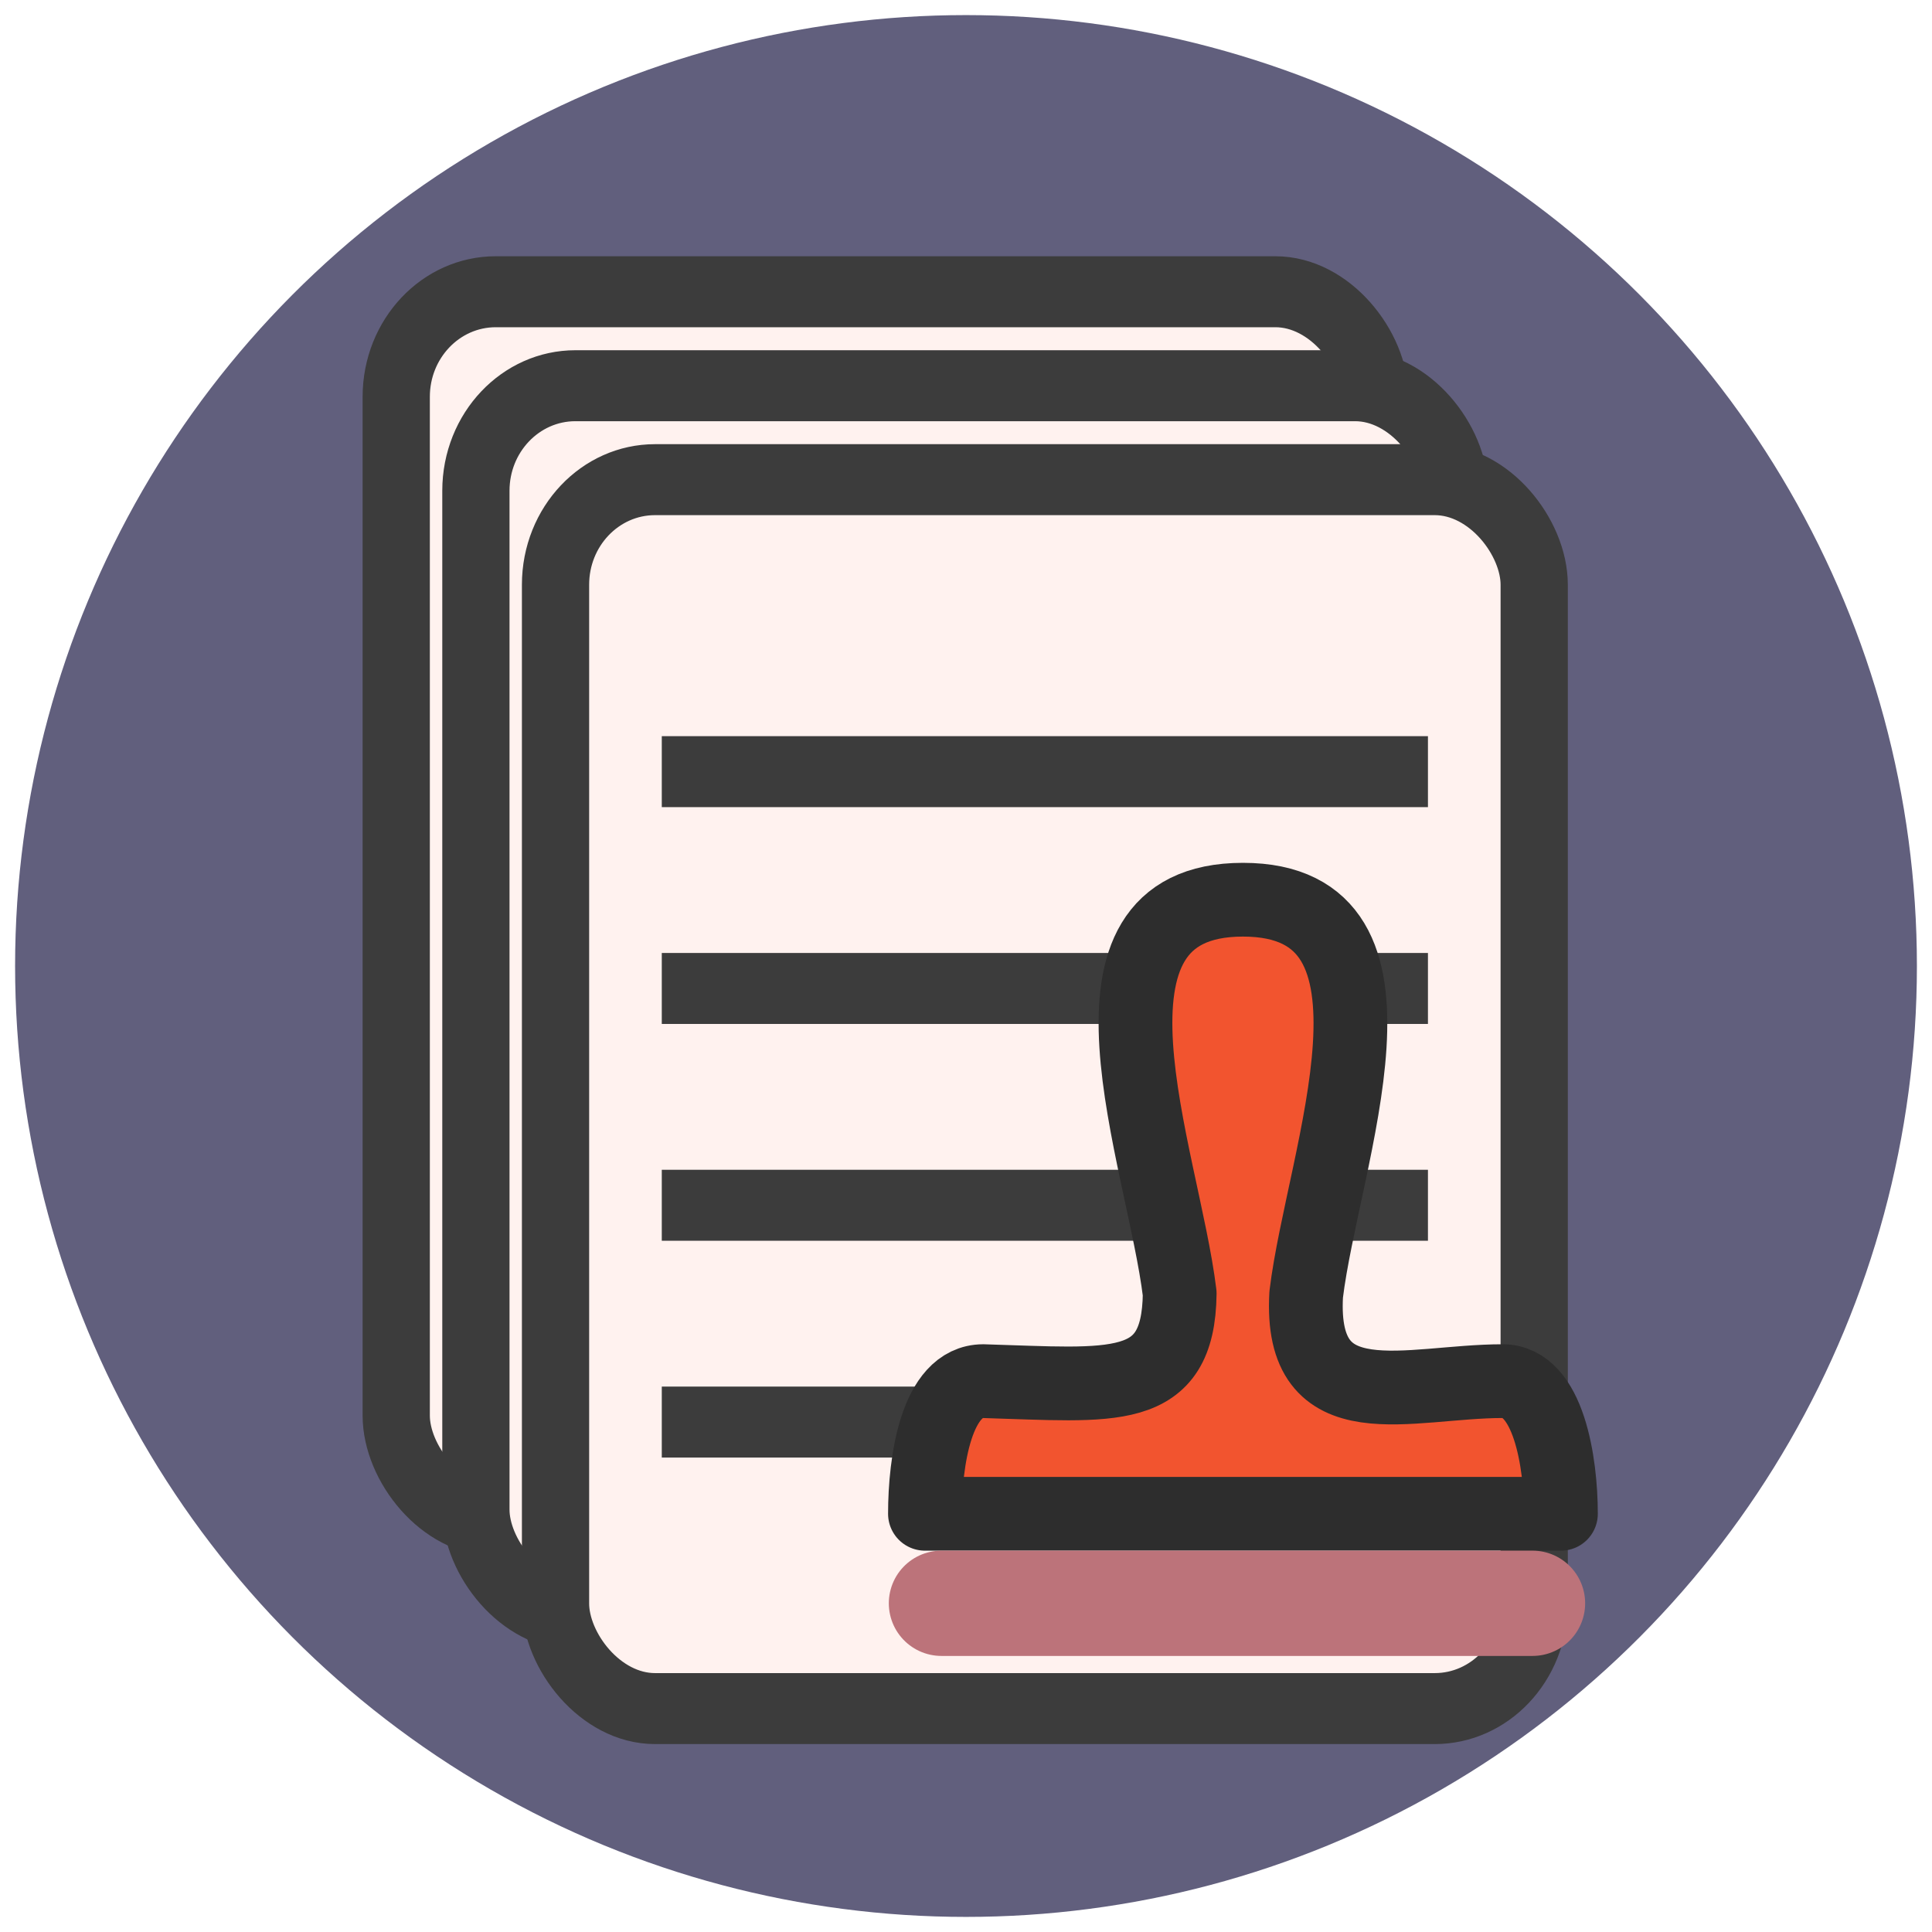 <?xml version="1.0" encoding="UTF-8" standalone="no"?>
<svg
   xmlns:dc="http://purl.org/dc/elements/1.1/"
   xmlns:cc="http://creativecommons.org/ns#"
   xmlns:rdf="http://www.w3.org/1999/02/22-rdf-syntax-ns#"
   xmlns:svg="http://www.w3.org/2000/svg"
   xmlns="http://www.w3.org/2000/svg"
   xmlns:sodipodi="http://sodipodi.sourceforge.net/DTD/sodipodi-0.dtd"
   xmlns:inkscape="http://www.inkscape.org/namespaces/inkscape"
   viewBox="0 0 64 64"
   width="64px"
   height="64px"
   id="svg2"
   version="1.1"
   inkscape:version="0.91 r13725"
   sodipodi:docname="icon.svg">
  <defs
     id="defs30" />
  <sodipodi:namedview
     pagecolor="#ffffff"
     bordercolor="#666666"
     borderopacity="1"
     objecttolerance="10"
     gridtolerance="10"
     guidetolerance="10"
     inkscape:pageopacity="0"
     inkscape:pageshadow="2"
     inkscape:window-width="1888"
     inkscape:window-height="1062"
     id="namedview28"
     showgrid="false"
     showguides="true"
     inkscape:guide-bbox="true"
     inkscape:snap-nodes="true"
     inkscape:snap-bbox="true"
     inkscape:bbox-paths="true"
     inkscape:snap-grids="true"
     inkscape:snap-to-guides="true"
     inkscape:object-paths="true"
     inkscape:snap-smooth-nodes="true"
     inkscape:object-nodes="true"
     inkscape:bbox-nodes="true"
     inkscape:snap-intersection-paths="true"
     inkscape:snap-midpoints="true"
     inkscape:zoom="8"
     inkscape:cx="28.251347"
     inkscape:cy="18.074226"
     inkscape:window-x="32"
     inkscape:window-y="18"
     inkscape:window-maximized="1"
     inkscape:current-layer="layer2">
    <sodipodi:guide
       position="32,63.5"
       orientation="1,0"
       id="guide6345" />
  </sodipodi:namedview>
  <g
     inkscape:groupmode="layer"
     id="layer1"
     inkscape:label="back"
     style="display:inline"
     sodipodi:insensitive="true">
    <circle
       style="fill:#615f7d;fill-opacity:1;fill-rule:evenodd;stroke:none;stroke-width:1;stroke-linecap:round;stroke-linejoin:round;stroke-miterlimit:4;stroke-dasharray:none;stroke-opacity:1"
       id="path6343"
       cx="32"
       cy="32"
       r="31.5" />
  </g>
  <g
     inkscape:groupmode="layer"
     id="layer3"
     inkscape:label="papers"
     style="display:inline"
     sodipodi:insensitive="true">
    <g
       id="g4160"
       transform="translate(68.097,0.367)">
      <g
         style="stroke:#3c3c3c;stroke-width:2.578;stroke-miterlimit:4;stroke-dasharray:none;stroke-opacity:1"
         transform="matrix(0.864,0,0,0.912,6.059,11.332)"
         id="g6431">
        <a
           style="stroke:#3c3c3c;stroke-width:2.578;stroke-miterlimit:4;stroke-dasharray:none;stroke-opacity:1"
           id="a6428">
          <rect
             ry="3.816"
             y="-2.231"
             x="-70.637"
             height="44.638"
             width="37.523"
             id="rect6348"
             style="fill:#fff2ef;fill-opacity:1;fill-rule:evenodd;stroke:#3c3c3c;stroke-width:2.578;stroke-linecap:round;stroke-linejoin:round;stroke-miterlimit:4;stroke-dasharray:none;stroke-opacity:1" />
        </a>
        <path
           style="fill:#808080;fill-rule:evenodd;stroke:#3c3c3c;stroke-width:2.578;stroke-linecap:butt;stroke-linejoin:miter;stroke-miterlimit:4;stroke-dasharray:none;stroke-opacity:1"
           d="m -66.563,8.375 29.375,0"
           id="path6350"
           inkscape:connector-curvature="0" />
        <path
           style="fill:#808080;fill-rule:evenodd;stroke:#3c3c3c;stroke-width:2.578;stroke-linecap:butt;stroke-linejoin:miter;stroke-miterlimit:4;stroke-dasharray:none;stroke-opacity:1"
           d="m -66.563,16.25 29.375,0"
           id="path6350-6"
           inkscape:connector-curvature="0" />
        <path
           style="fill:#808080;fill-rule:evenodd;stroke:#3c3c3c;stroke-width:2.578;stroke-linecap:butt;stroke-linejoin:miter;stroke-miterlimit:4;stroke-dasharray:none;stroke-opacity:1"
           d="m -66.563,24.125 29.375,0"
           id="path6350-7"
           inkscape:connector-curvature="0" />
        <path
           style="fill:#808080;fill-rule:evenodd;stroke:#3c3c3c;stroke-width:2.578;stroke-linecap:butt;stroke-linejoin:miter;stroke-miterlimit:4;stroke-dasharray:none;stroke-opacity:1"
           d="m -66.563,32 29.375,0"
           id="path6350-6-5"
           inkscape:connector-curvature="0" />
      </g>
      <g
         style="stroke:#3c3c3c;stroke-width:2.578;stroke-miterlimit:4;stroke-dasharray:none;stroke-opacity:1"
         transform="matrix(0.864,0,0,0.912,8.698,14.445)"
         id="g6431-6">
        <a
           style="stroke:#3c3c3c;stroke-width:2.578;stroke-miterlimit:4;stroke-dasharray:none;stroke-opacity:1"
           id="a6428-0">
          <rect
             ry="3.816"
             y="-2.231"
             x="-70.637"
             height="44.638"
             width="37.523"
             id="rect6348-6"
             style="fill:#fff2ef;fill-opacity:1;fill-rule:evenodd;stroke:#3c3c3c;stroke-width:2.578;stroke-linecap:round;stroke-linejoin:round;stroke-miterlimit:4;stroke-dasharray:none;stroke-opacity:1" />
        </a>
        <path
           style="fill:#808080;fill-rule:evenodd;stroke:#3c3c3c;stroke-width:2.578;stroke-linecap:butt;stroke-linejoin:miter;stroke-miterlimit:4;stroke-dasharray:none;stroke-opacity:1"
           d="m -66.563,8.375 29.375,0"
           id="path6350-2"
           inkscape:connector-curvature="0" />
        <path
           style="fill:#808080;fill-rule:evenodd;stroke:#3c3c3c;stroke-width:2.578;stroke-linecap:butt;stroke-linejoin:miter;stroke-miterlimit:4;stroke-dasharray:none;stroke-opacity:1"
           d="m -66.563,16.25 29.375,0"
           id="path6350-6-6"
           inkscape:connector-curvature="0" />
        <path
           style="fill:#808080;fill-rule:evenodd;stroke:#3c3c3c;stroke-width:2.578;stroke-linecap:butt;stroke-linejoin:miter;stroke-miterlimit:4;stroke-dasharray:none;stroke-opacity:1"
           d="m -66.563,24.125 29.375,0"
           id="path6350-7-1"
           inkscape:connector-curvature="0" />
        <path
           style="fill:#808080;fill-rule:evenodd;stroke:#3c3c3c;stroke-width:2.578;stroke-linecap:butt;stroke-linejoin:miter;stroke-miterlimit:4;stroke-dasharray:none;stroke-opacity:1"
           d="m -66.563,32 29.375,0"
           id="path6350-6-5-8"
           inkscape:connector-curvature="0" />
      </g>
      <g
         style="stroke:#3c3c3c;stroke-width:2.578;stroke-miterlimit:4;stroke-dasharray:none;stroke-opacity:1"
         transform="matrix(0.864,0,0,0.912,11.336,17.557)"
         id="g6431-7">
        <a
           style="stroke:#3c3c3c;stroke-width:2.578;stroke-miterlimit:4;stroke-dasharray:none;stroke-opacity:1"
           id="a6428-9">
          <rect
             ry="3.816"
             y="-2.231"
             x="-70.637"
             height="44.638"
             width="37.523"
             id="rect6348-2"
             style="fill:#fff2ef;fill-opacity:1;fill-rule:evenodd;stroke:#3c3c3c;stroke-width:2.578;stroke-linecap:round;stroke-linejoin:round;stroke-miterlimit:4;stroke-dasharray:none;stroke-opacity:1" />
        </a>
        <path
           style="fill:#808080;fill-rule:evenodd;stroke:#3c3c3c;stroke-width:2.578;stroke-linecap:butt;stroke-linejoin:miter;stroke-miterlimit:4;stroke-dasharray:none;stroke-opacity:1"
           d="m -66.563,8.375 29.375,0"
           id="path6350-0"
           inkscape:connector-curvature="0" />
        <path
           style="fill:#808080;fill-rule:evenodd;stroke:#3c3c3c;stroke-width:2.578;stroke-linecap:butt;stroke-linejoin:miter;stroke-miterlimit:4;stroke-dasharray:none;stroke-opacity:1"
           d="m -66.563,16.25 29.375,0"
           id="path6350-6-2"
           inkscape:connector-curvature="0" />
        <path
           style="fill:#808080;fill-rule:evenodd;stroke:#3c3c3c;stroke-width:2.578;stroke-linecap:butt;stroke-linejoin:miter;stroke-miterlimit:4;stroke-dasharray:none;stroke-opacity:1"
           d="m -66.563,24.125 29.375,0"
           id="path6350-7-3"
           inkscape:connector-curvature="0" />
        <path
           style="fill:#808080;fill-rule:evenodd;stroke:#3c3c3c;stroke-width:2.578;stroke-linecap:butt;stroke-linejoin:miter;stroke-miterlimit:4;stroke-dasharray:none;stroke-opacity:1"
           d="m -66.563,32 29.375,0"
           id="path6350-6-5-7"
           inkscape:connector-curvature="0" />
      </g>
    </g>
  </g>
  <g
     inkscape:groupmode="layer"
     id="layer2"
     inkscape:label="stamp"
     style="display:inline">
    <path
       style="fill:#f2542f;fill-opacity:1;fill-rule:evenodd;stroke:#2d2d2d;stroke-width:2.443;stroke-linecap:round;stroke-linejoin:round;stroke-miterlimit:4;stroke-dasharray:none;stroke-opacity:1"
       d="m 30.64,50.146 c 0,-1.705 0.367,-4.394 1.929,-4.394 4.295,0.124 6.471,0.489 6.51,-2.903 -0.549,-4.534 -3.991,-13.045 2.095,-13.045 6.087,0 2.644,8.543 2.095,13.077 -0.24,4.243 3.374,2.871 6.51,2.871 1.518,0 1.929,2.689 1.929,4.394 l -10.535,0 z"
       id="path4162-3"
       inkscape:connector-curvature="0"
       sodipodi:nodetypes="ccccccccc" />
    <path
       style="fill:#ff0000;fill-rule:evenodd;stroke:#bc737a;stroke-width:3.488;stroke-linecap:round;stroke-linejoin:miter;stroke-miterlimit:4;stroke-dasharray:none;stroke-opacity:1"
       d="m 50.766,53.111 -19.579,0"
       id="path4181"
       inkscape:connector-curvature="0" />
  </g>
</svg>
